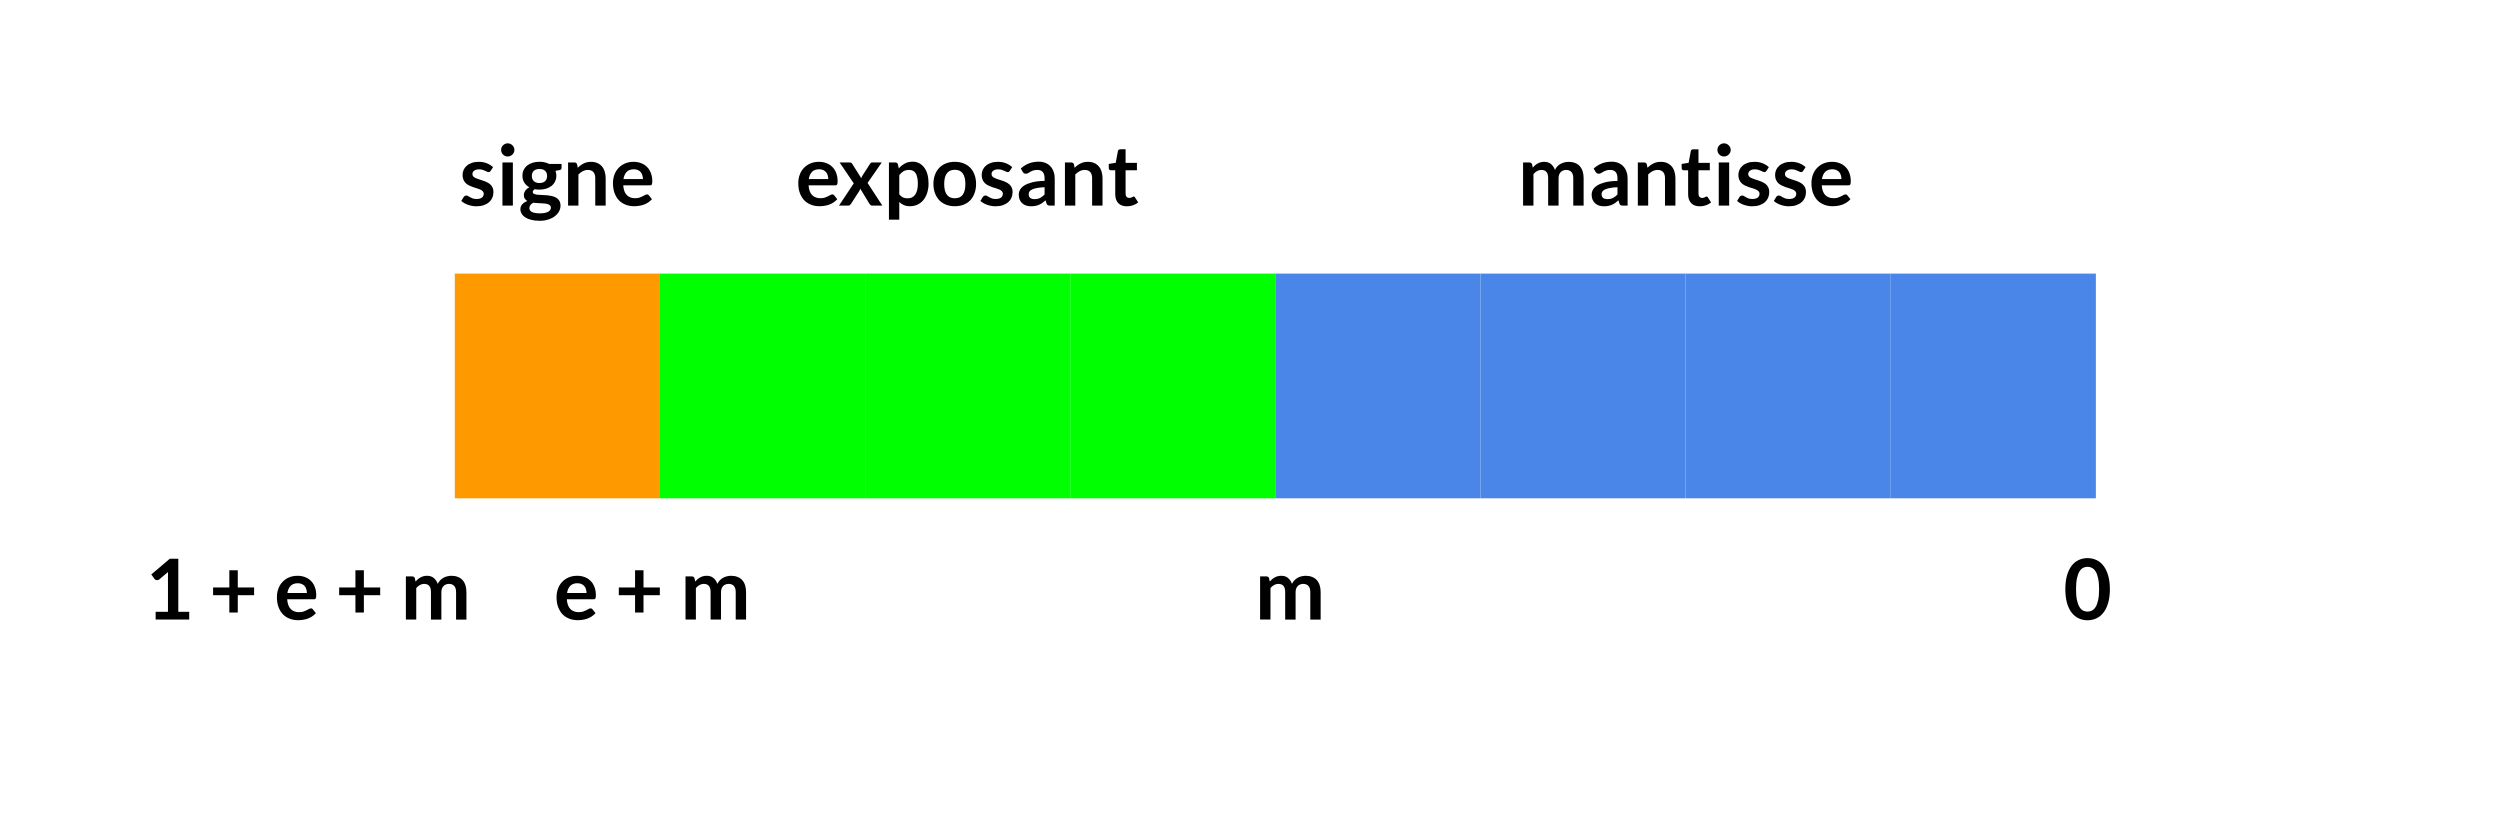<svg version="1.1" viewBox="0.0 0.0 555.045 180.57" fill="none" stroke="none" stroke-linecap="square" stroke-miterlimit="10" xmlns:xlink="http://www.w3.org/1999/xlink" xmlns="http://www.w3.org/2000/svg"><clipPath id="p.0"><path d="m0 0l555.045 0l0 180.57l-555.045 0l0 -180.57z" clip-rule="nonzero"/></clipPath><g clip-path="url(#p.0)"><path fill="#000000" fill-opacity="0.0" d="m0 0l555.045 0l0 180.57l-555.045 0z" fill-rule="evenodd"/><path fill="#ff9900" d="m100.975 60.743l45.543 0l0 49.89l-45.543 0z" fill-rule="evenodd"/><path fill="#00ff00" d="m146.518 60.743l45.543 0l0 49.89l-45.543 0z" fill-rule="evenodd"/><path fill="#00ff00" d="m192.062 60.743l45.543 0l0 49.89l-45.543 0z" fill-rule="evenodd"/><path fill="#00ff00" d="m237.605 60.743l45.543 0l0 49.89l-45.543 0z" fill-rule="evenodd"/><path fill="#4a86e8" d="m283.148 60.743l45.543 0l0 49.89l-45.543 0z" fill-rule="evenodd"/><path fill="#4a86e8" d="m328.692 60.743l45.543 0l0 49.89l-45.543 0z" fill-rule="evenodd"/><path fill="#4a86e8" d="m374.235 60.743l45.543 0l0 49.89l-45.543 0z" fill-rule="evenodd"/><path fill="#4a86e8" d="m419.778 60.743l45.543 0l0 49.89l-45.543 0z" fill-rule="evenodd"/><path fill="#000000" fill-opacity="0.0" d="m88.219 18.727l71.055 0l0 42.016l-71.055 0z" fill-rule="evenodd"/><path fill="#000000" d="m108.932 37.944q-0.094 0.141 -0.203 0.203q-0.094 0.062 -0.25 0.062q-0.172 0 -0.359 -0.094q-0.188 -0.094 -0.438 -0.203q-0.25 -0.125 -0.578 -0.219q-0.328 -0.094 -0.766 -0.094q-0.672 0 -1.062 0.297q-0.391 0.281 -0.391 0.75q0 0.312 0.188 0.531q0.203 0.203 0.531 0.359q0.344 0.156 0.75 0.281q0.422 0.125 0.859 0.281q0.453 0.141 0.859 0.344q0.422 0.188 0.75 0.484q0.344 0.281 0.531 0.703q0.203 0.406 0.203 0.984q0 0.688 -0.25 1.281q-0.25 0.578 -0.734 1.0q-0.484 0.422 -1.203 0.672q-0.703 0.234 -1.625 0.234q-0.5 0 -0.969 -0.094q-0.469 -0.094 -0.906 -0.25q-0.438 -0.156 -0.812 -0.375q-0.359 -0.219 -0.641 -0.469l0.531 -0.875q0.109 -0.156 0.25 -0.234q0.141 -0.094 0.344 -0.094q0.219 0 0.406 0.125q0.203 0.125 0.453 0.266q0.25 0.141 0.578 0.266q0.344 0.109 0.875 0.109q0.406 0 0.703 -0.094q0.297 -0.094 0.484 -0.25q0.188 -0.172 0.266 -0.375q0.094 -0.203 0.094 -0.438q0 -0.328 -0.203 -0.547q-0.188 -0.219 -0.531 -0.375q-0.328 -0.156 -0.75 -0.281q-0.422 -0.125 -0.875 -0.266q-0.438 -0.156 -0.859 -0.359q-0.422 -0.203 -0.75 -0.5q-0.328 -0.312 -0.531 -0.766q-0.203 -0.453 -0.203 -1.078q0 -0.594 0.234 -1.125q0.234 -0.531 0.688 -0.922q0.453 -0.406 1.125 -0.641q0.672 -0.234 1.562 -0.234q0.984 0 1.797 0.328q0.812 0.328 1.359 0.859l-0.531 0.828zm4.934 -1.875l0 9.578l-2.312 0l0 -9.578l2.312 0zm0.344 -2.781q0 0.297 -0.125 0.562q-0.125 0.266 -0.328 0.469q-0.188 0.188 -0.469 0.312q-0.266 0.109 -0.578 0.109q-0.297 0 -0.562 -0.109q-0.266 -0.125 -0.469 -0.312q-0.188 -0.203 -0.312 -0.469q-0.109 -0.266 -0.109 -0.562q0 -0.312 0.109 -0.578q0.125 -0.266 0.312 -0.453q0.203 -0.203 0.469 -0.313q0.266 -0.125 0.562 -0.125q0.312 0 0.578 0.125q0.281 0.109 0.469 0.313q0.203 0.188 0.328 0.453q0.125 0.266 0.125 0.578zm5.571 2.625q0.609 0 1.141 0.125q0.547 0.125 1.0 0.359l2.75 0l0 0.859q0 0.219 -0.109 0.344q-0.109 0.125 -0.375 0.172l-0.859 0.156q0.094 0.234 0.141 0.516q0.047 0.266 0.047 0.562q0 0.703 -0.281 1.281q-0.281 0.578 -0.781 0.984q-0.5 0.391 -1.188 0.609q-0.688 0.219 -1.484 0.219q-0.547 0 -1.062 -0.094q-0.438 0.266 -0.438 0.594q0 0.297 0.266 0.438q0.266 0.125 0.688 0.188q0.438 0.047 0.984 0.062q0.562 0.016 1.141 0.062q0.578 0.047 1.125 0.172q0.547 0.109 0.984 0.359q0.438 0.25 0.703 0.688q0.266 0.438 0.266 1.109q0 0.641 -0.312 1.234q-0.312 0.594 -0.906 1.062q-0.594 0.469 -1.453 0.75q-0.859 0.297 -1.953 0.297q-1.094 0 -1.906 -0.219q-0.797 -0.203 -1.328 -0.562q-0.516 -0.344 -0.781 -0.812q-0.266 -0.453 -0.266 -0.938q0 -0.672 0.406 -1.125q0.422 -0.469 1.141 -0.734q-0.344 -0.203 -0.562 -0.516q-0.219 -0.328 -0.219 -0.859q0 -0.219 0.078 -0.438q0.078 -0.234 0.219 -0.453q0.156 -0.219 0.391 -0.422q0.234 -0.203 0.547 -0.359q-0.719 -0.391 -1.141 -1.047q-0.406 -0.656 -0.406 -1.531q0 -0.703 0.281 -1.281q0.281 -0.578 0.781 -0.984q0.516 -0.406 1.203 -0.609q0.703 -0.219 1.531 -0.219zm2.531 10.156q0 -0.266 -0.172 -0.438q-0.172 -0.188 -0.469 -0.281q-0.281 -0.109 -0.672 -0.156q-0.391 -0.047 -0.828 -0.062q-0.422 -0.031 -0.891 -0.047q-0.453 -0.031 -0.891 -0.078q-0.391 0.219 -0.625 0.516q-0.234 0.281 -0.234 0.672q0 0.25 0.125 0.469q0.125 0.219 0.391 0.375q0.281 0.156 0.719 0.234q0.438 0.094 1.078 0.094q0.641 0 1.109 -0.094q0.469 -0.094 0.766 -0.266q0.312 -0.172 0.453 -0.422q0.141 -0.234 0.141 -0.516zm-2.531 -5.438q0.422 0 0.734 -0.109q0.328 -0.125 0.531 -0.328q0.219 -0.203 0.312 -0.484q0.109 -0.297 0.109 -0.641q0 -0.719 -0.422 -1.125q-0.422 -0.422 -1.266 -0.422q-0.859 0 -1.281 0.422q-0.422 0.406 -0.422 1.125q0 0.328 0.109 0.625q0.109 0.281 0.312 0.5q0.219 0.203 0.531 0.328q0.328 0.109 0.75 0.109zm6.342 5.016l0 -9.578l1.406 0q0.453 0 0.594 0.422l0.156 0.766q0.281 -0.297 0.594 -0.531q0.328 -0.25 0.688 -0.422q0.359 -0.188 0.766 -0.281q0.422 -0.094 0.906 -0.094q0.781 0 1.391 0.266q0.609 0.266 1.016 0.75q0.406 0.469 0.609 1.141q0.219 0.672 0.219 1.469l0 6.094l-2.312 0l0 -6.094q0 -0.875 -0.406 -1.344q-0.406 -0.484 -1.219 -0.484q-0.594 0 -1.125 0.266q-0.516 0.266 -0.984 0.734l0 6.922l-2.297 0zm14.559 -9.719q0.906 0 1.656 0.297q0.766 0.281 1.312 0.844q0.562 0.547 0.859 1.359q0.312 0.797 0.312 1.844q0 0.25 -0.031 0.422q-0.016 0.172 -0.078 0.281q-0.062 0.094 -0.172 0.141q-0.094 0.031 -0.25 0.031l-5.922 0q0.109 1.484 0.797 2.172q0.688 0.688 1.828 0.688q0.562 0 0.969 -0.125q0.406 -0.141 0.703 -0.297q0.312 -0.156 0.531 -0.281q0.234 -0.141 0.453 -0.141q0.141 0 0.234 0.062q0.109 0.047 0.188 0.156l0.672 0.844q-0.391 0.438 -0.875 0.75q-0.469 0.297 -0.984 0.484q-0.516 0.172 -1.062 0.25q-0.531 0.078 -1.031 0.078q-1.0 0 -1.859 -0.328q-0.859 -0.328 -1.5 -0.969q-0.625 -0.656 -0.984 -1.609q-0.359 -0.969 -0.359 -2.219q0 -0.984 0.312 -1.844q0.312 -0.875 0.906 -1.5q0.594 -0.641 1.438 -1.016q0.859 -0.375 1.938 -0.375zm0.047 1.656q-1.016 0 -1.578 0.562q-0.562 0.562 -0.734 1.609l4.328 0q0 -0.438 -0.125 -0.828q-0.109 -0.406 -0.359 -0.703q-0.25 -0.297 -0.641 -0.469q-0.375 -0.172 -0.891 -0.172z" fill-rule="nonzero"/><path fill="#000000" fill-opacity="0.0" d="m146.518 18.727l136.63 0l0 42.016l-136.63 0z" fill-rule="evenodd"/><path fill="#000000" d="m181.827 35.928q0.906 0 1.656 0.297q0.766 0.281 1.312 0.844q0.562 0.547 0.859 1.359q0.312 0.797 0.312 1.844q0 0.25 -0.031 0.422q-0.016 0.172 -0.078 0.281q-0.062 0.094 -0.172 0.141q-0.094 0.031 -0.25 0.031l-5.922 0q0.109 1.484 0.797 2.172q0.688 0.688 1.828 0.688q0.562 0 0.969 -0.125q0.406 -0.141 0.703 -0.297q0.312 -0.156 0.531 -0.281q0.234 -0.141 0.453 -0.141q0.141 0 0.234 0.062q0.109 0.047 0.188 0.156l0.672 0.844q-0.391 0.438 -0.875 0.75q-0.469 0.297 -0.984 0.484q-0.516 0.172 -1.062 0.25q-0.531 0.078 -1.031 0.078q-1.0 0 -1.859 -0.328q-0.859 -0.328 -1.5 -0.969q-0.625 -0.656 -0.984 -1.609q-0.359 -0.969 -0.359 -2.219q0 -0.984 0.312 -1.844q0.312 -0.875 0.906 -1.5q0.594 -0.641 1.438 -1.016q0.859 -0.375 1.938 -0.375zm0.047 1.656q-1.016 0 -1.578 0.562q-0.562 0.562 -0.734 1.609l4.328 0q0 -0.438 -0.125 -0.828q-0.109 -0.406 -0.359 -0.703q-0.25 -0.297 -0.641 -0.469q-0.375 -0.172 -0.891 -0.172zm7.677 3.125l-3.141 -4.641l2.219 0q0.25 0 0.359 0.078q0.125 0.062 0.219 0.234l2.016 3.188q0.047 -0.156 0.109 -0.312q0.078 -0.156 0.172 -0.312l1.625 -2.516q0.109 -0.188 0.219 -0.266q0.125 -0.094 0.312 -0.094l2.109 0l-3.156 4.547l3.281 5.031l-2.219 0q-0.25 0 -0.406 -0.125q-0.141 -0.141 -0.25 -0.297l-2.031 -3.344q-0.094 0.344 -0.234 0.562l-1.797 2.781q-0.094 0.156 -0.25 0.297q-0.141 0.125 -0.375 0.125l-2.062 0l3.281 -4.938zm7.809 8.062l0 -12.703l1.406 0q0.219 0 0.375 0.109q0.172 0.109 0.219 0.312l0.188 0.891q0.578 -0.656 1.328 -1.062q0.75 -0.422 1.75 -0.422q0.781 0 1.422 0.328q0.656 0.328 1.125 0.953q0.484 0.609 0.734 1.531q0.25 0.906 0.25 2.078q0 1.078 -0.297 2.0q-0.281 0.906 -0.812 1.578q-0.531 0.672 -1.297 1.047q-0.766 0.375 -1.703 0.375q-0.812 0 -1.375 -0.25q-0.562 -0.25 -1.016 -0.688l0 3.922l-2.297 0zm4.469 -11.047q-0.719 0 -1.234 0.297q-0.5 0.297 -0.938 0.859l0 4.281q0.391 0.484 0.844 0.688q0.469 0.188 1.0 0.188q0.531 0 0.953 -0.188q0.422 -0.203 0.719 -0.609q0.297 -0.406 0.453 -1.016q0.156 -0.609 0.156 -1.438q0 -0.844 -0.141 -1.422q-0.125 -0.578 -0.375 -0.938q-0.25 -0.375 -0.609 -0.531q-0.359 -0.172 -0.828 -0.172zm10.159 -1.797q1.078 0 1.953 0.344q0.875 0.344 1.484 0.984q0.609 0.625 0.938 1.547q0.344 0.906 0.344 2.047q0 1.125 -0.344 2.047q-0.328 0.906 -0.938 1.562q-0.609 0.641 -1.484 0.984q-0.875 0.344 -1.953 0.344q-1.062 0 -1.953 -0.344q-0.875 -0.344 -1.5 -0.984q-0.609 -0.656 -0.953 -1.562q-0.344 -0.922 -0.344 -2.047q0 -1.141 0.344 -2.047q0.344 -0.922 0.953 -1.547q0.625 -0.641 1.5 -0.984q0.891 -0.344 1.953 -0.344zm0 8.094q1.203 0 1.766 -0.797q0.578 -0.812 0.578 -2.359q0 -1.547 -0.578 -2.359q-0.562 -0.812 -1.766 -0.812q-1.203 0 -1.781 0.812q-0.578 0.812 -0.578 2.359q0 1.531 0.578 2.344q0.578 0.812 1.781 0.812zm12.2 -6.078q-0.094 0.141 -0.203 0.203q-0.094 0.062 -0.25 0.062q-0.172 0 -0.359 -0.094q-0.188 -0.094 -0.438 -0.203q-0.25 -0.125 -0.578 -0.219q-0.328 -0.094 -0.766 -0.094q-0.672 0 -1.062 0.297q-0.391 0.281 -0.391 0.75q0 0.312 0.188 0.531q0.203 0.203 0.531 0.359q0.344 0.156 0.75 0.281q0.422 0.125 0.859 0.281q0.453 0.141 0.859 0.344q0.422 0.188 0.75 0.484q0.344 0.281 0.531 0.703q0.203 0.406 0.203 0.984q0 0.688 -0.25 1.281q-0.25 0.578 -0.734 1.0q-0.484 0.422 -1.203 0.672q-0.703 0.234 -1.625 0.234q-0.5 0 -0.969 -0.094q-0.469 -0.094 -0.906 -0.25q-0.438 -0.156 -0.812 -0.375q-0.359 -0.219 -0.641 -0.469l0.531 -0.875q0.109 -0.156 0.25 -0.234q0.141 -0.094 0.344 -0.094q0.219 0 0.406 0.125q0.203 0.125 0.453 0.266q0.25 0.141 0.578 0.266q0.344 0.109 0.875 0.109q0.406 0 0.703 -0.094q0.297 -0.094 0.484 -0.25q0.188 -0.172 0.266 -0.375q0.094 -0.203 0.094 -0.438q0 -0.328 -0.203 -0.547q-0.188 -0.219 -0.531 -0.375q-0.328 -0.156 -0.75 -0.281q-0.422 -0.125 -0.875 -0.266q-0.438 -0.156 -0.859 -0.359q-0.422 -0.203 -0.75 -0.5q-0.328 -0.312 -0.531 -0.766q-0.203 -0.453 -0.203 -1.078q0 -0.594 0.234 -1.125q0.234 -0.531 0.688 -0.922q0.453 -0.406 1.125 -0.641q0.672 -0.234 1.562 -0.234q0.984 0 1.797 0.328q0.812 0.328 1.359 0.859l-0.531 0.828zm9.981 7.703l-1.031 0q-0.328 0 -0.516 -0.094q-0.188 -0.109 -0.281 -0.406l-0.203 -0.672q-0.375 0.328 -0.719 0.578q-0.344 0.234 -0.719 0.406q-0.375 0.172 -0.797 0.25q-0.422 0.094 -0.938 0.094q-0.609 0 -1.125 -0.156q-0.5 -0.172 -0.875 -0.5q-0.359 -0.328 -0.578 -0.812q-0.203 -0.484 -0.203 -1.125q0 -0.547 0.281 -1.078q0.297 -0.531 0.953 -0.953q0.672 -0.422 1.766 -0.703q1.094 -0.281 2.734 -0.312l0 -0.562q0 -0.953 -0.406 -1.406q-0.406 -0.469 -1.188 -0.469q-0.547 0 -0.922 0.125q-0.375 0.125 -0.656 0.297q-0.266 0.156 -0.5 0.297q-0.234 0.125 -0.516 0.125q-0.234 0 -0.406 -0.125q-0.172 -0.125 -0.266 -0.297l-0.422 -0.734q1.656 -1.516 3.984 -1.516q0.844 0 1.5 0.281q0.656 0.266 1.109 0.766q0.453 0.484 0.688 1.172q0.25 0.672 0.25 1.484l0 6.047zm-4.484 -1.438q0.359 0 0.656 -0.062q0.297 -0.062 0.562 -0.188q0.266 -0.141 0.516 -0.328q0.25 -0.188 0.5 -0.453l0 -1.609q-1.016 0.031 -1.688 0.172q-0.672 0.125 -1.094 0.328q-0.406 0.188 -0.578 0.453q-0.172 0.25 -0.172 0.562q0 0.609 0.359 0.875q0.359 0.25 0.938 0.25zm6.751 1.438l0 -9.578l1.406 0q0.453 0 0.594 0.422l0.156 0.766q0.281 -0.297 0.594 -0.531q0.328 -0.25 0.688 -0.422q0.359 -0.188 0.766 -0.281q0.422 -0.094 0.906 -0.094q0.781 0 1.391 0.266q0.609 0.266 1.016 0.75q0.406 0.469 0.609 1.141q0.219 0.672 0.219 1.469l0 6.094l-2.312 0l0 -6.094q0 -0.875 -0.406 -1.344q-0.406 -0.484 -1.219 -0.484q-0.594 0 -1.125 0.266q-0.516 0.266 -0.984 0.734l0 6.922l-2.297 0zm13.747 0.156q-1.234 0 -1.906 -0.703q-0.672 -0.719 -0.672 -1.953l0 -5.344l-0.969 0q-0.188 0 -0.328 -0.125q-0.141 -0.125 -0.141 -0.359l0 -0.922l1.547 -0.25l0.484 -2.609q0.031 -0.188 0.172 -0.281q0.141 -0.109 0.344 -0.109l1.188 0l0 3.016l2.516 0l0 1.641l-2.516 0l0 5.188q0 0.453 0.219 0.703q0.234 0.25 0.609 0.25q0.203 0 0.344 -0.047q0.156 -0.062 0.266 -0.109q0.109 -0.062 0.188 -0.109q0.078 -0.062 0.172 -0.062q0.094 0 0.156 0.062q0.078 0.047 0.141 0.156l0.703 1.109q-0.516 0.422 -1.172 0.641q-0.641 0.219 -1.344 0.219z" fill-rule="nonzero"/><path fill="#000000" fill-opacity="0.0" d="m283.148 18.727l182.173 0l0 42.016l-182.173 0z" fill-rule="evenodd"/><path fill="#000000" d="m338.152 45.647l0 -9.578l1.406 0q0.453 0 0.594 0.422l0.141 0.719q0.25 -0.281 0.516 -0.516q0.281 -0.234 0.594 -0.406q0.312 -0.172 0.672 -0.266q0.359 -0.094 0.797 -0.094q0.906 0 1.484 0.5q0.578 0.484 0.875 1.297q0.219 -0.484 0.547 -0.812q0.344 -0.344 0.75 -0.562q0.406 -0.219 0.844 -0.312q0.453 -0.109 0.922 -0.109q0.781 0 1.391 0.25q0.625 0.234 1.047 0.703q0.422 0.469 0.641 1.141q0.219 0.672 0.219 1.531l0 6.094l-2.297 0l0 -6.094q0 -0.906 -0.406 -1.359q-0.406 -0.469 -1.172 -0.469q-0.359 0 -0.672 0.125q-0.297 0.109 -0.531 0.344q-0.219 0.219 -0.359 0.578q-0.125 0.344 -0.125 0.781l0 6.094l-2.312 0l0 -6.094q0 -0.953 -0.391 -1.391q-0.375 -0.438 -1.141 -0.438q-0.484 0 -0.922 0.25q-0.438 0.234 -0.812 0.672l0 7.0l-2.297 0zm23.209 0l-1.031 0q-0.328 0 -0.516 -0.094q-0.188 -0.109 -0.281 -0.406l-0.203 -0.672q-0.375 0.328 -0.719 0.578q-0.344 0.234 -0.719 0.406q-0.375 0.172 -0.797 0.25q-0.422 0.094 -0.938 0.094q-0.609 0 -1.125 -0.156q-0.5 -0.172 -0.875 -0.5q-0.359 -0.328 -0.578 -0.812q-0.203 -0.484 -0.203 -1.125q0 -0.547 0.281 -1.078q0.297 -0.531 0.953 -0.953q0.672 -0.422 1.766 -0.703q1.094 -0.281 2.734 -0.312l0 -0.562q0 -0.953 -0.406 -1.406q-0.406 -0.469 -1.188 -0.469q-0.547 0 -0.922 0.125q-0.375 0.125 -0.656 0.297q-0.266 0.156 -0.5 0.297q-0.234 0.125 -0.516 0.125q-0.234 0 -0.406 -0.125q-0.172 -0.125 -0.266 -0.297l-0.422 -0.734q1.656 -1.516 3.984 -1.516q0.844 0 1.5 0.281q0.656 0.266 1.109 0.766q0.453 0.484 0.688 1.172q0.25 0.672 0.25 1.484l0 6.047zm-4.484 -1.438q0.359 0 0.656 -0.062q0.297 -0.062 0.562 -0.188q0.266 -0.141 0.516 -0.328q0.25 -0.188 0.5 -0.453l0 -1.609q-1.016 0.031 -1.688 0.172q-0.672 0.125 -1.094 0.328q-0.406 0.188 -0.578 0.453q-0.172 0.25 -0.172 0.562q0 0.609 0.359 0.875q0.359 0.25 0.938 0.25zm6.751 1.438l0 -9.578l1.406 0q0.453 0 0.594 0.422l0.156 0.766q0.281 -0.297 0.594 -0.531q0.328 -0.25 0.688 -0.422q0.359 -0.188 0.766 -0.281q0.422 -0.094 0.906 -0.094q0.781 0 1.391 0.266q0.609 0.266 1.016 0.75q0.406 0.469 0.609 1.141q0.219 0.672 0.219 1.469l0 6.094l-2.312 0l0 -6.094q0 -0.875 -0.406 -1.344q-0.406 -0.484 -1.219 -0.484q-0.594 0 -1.125 0.266q-0.516 0.266 -0.984 0.734l0 6.922l-2.297 0zm13.747 0.156q-1.234 0 -1.906 -0.703q-0.672 -0.719 -0.672 -1.953l0 -5.344l-0.969 0q-0.188 0 -0.328 -0.125q-0.141 -0.125 -0.141 -0.359l0 -0.922l1.547 -0.25l0.484 -2.609q0.031 -0.188 0.172 -0.281q0.141 -0.109 0.344 -0.109l1.188 0l0 3.016l2.516 0l0 1.641l-2.516 0l0 5.188q0 0.453 0.219 0.703q0.234 0.25 0.609 0.25q0.203 0 0.344 -0.047q0.156 -0.062 0.266 -0.109q0.109 -0.062 0.188 -0.109q0.078 -0.062 0.172 -0.062q0.094 0 0.156 0.062q0.078 0.047 0.141 0.156l0.703 1.109q-0.516 0.422 -1.172 0.641q-0.641 0.219 -1.344 0.219zm6.532 -9.734l0 9.578l-2.312 0l0 -9.578l2.312 0zm0.344 -2.781q0 0.297 -0.125 0.562q-0.125 0.266 -0.328 0.469q-0.188 0.188 -0.469 0.312q-0.266 0.109 -0.578 0.109q-0.297 0 -0.562 -0.109q-0.266 -0.125 -0.469 -0.312q-0.188 -0.203 -0.312 -0.469q-0.109 -0.266 -0.109 -0.562q0 -0.312 0.109 -0.578q0.125 -0.266 0.312 -0.453q0.203 -0.203 0.469 -0.313q0.266 -0.125 0.562 -0.125q0.312 0 0.578 0.125q0.281 0.109 0.469 0.313q0.203 0.188 0.328 0.453q0.125 0.266 0.125 0.578zm7.931 4.656q-0.094 0.141 -0.203 0.203q-0.094 0.062 -0.25 0.062q-0.172 0 -0.359 -0.094q-0.188 -0.094 -0.438 -0.203q-0.25 -0.125 -0.578 -0.219q-0.328 -0.094 -0.766 -0.094q-0.672 0 -1.062 0.297q-0.391 0.281 -0.391 0.75q0 0.312 0.188 0.531q0.203 0.203 0.531 0.359q0.344 0.156 0.75 0.281q0.422 0.125 0.859 0.281q0.453 0.141 0.859 0.344q0.422 0.188 0.75 0.484q0.344 0.281 0.531 0.703q0.203 0.406 0.203 0.984q0 0.688 -0.25 1.281q-0.25 0.578 -0.734 1.0q-0.484 0.422 -1.203 0.672q-0.703 0.234 -1.625 0.234q-0.5 0 -0.969 -0.094q-0.469 -0.094 -0.906 -0.25q-0.438 -0.156 -0.812 -0.375q-0.359 -0.219 -0.641 -0.469l0.531 -0.875q0.109 -0.156 0.25 -0.234q0.141 -0.094 0.344 -0.094q0.219 0 0.406 0.125q0.203 0.125 0.453 0.266q0.25 0.141 0.578 0.266q0.344 0.109 0.875 0.109q0.406 0 0.703 -0.094q0.297 -0.094 0.484 -0.25q0.188 -0.172 0.266 -0.375q0.094 -0.203 0.094 -0.438q0 -0.328 -0.203 -0.547q-0.188 -0.219 -0.531 -0.375q-0.328 -0.156 -0.75 -0.281q-0.422 -0.125 -0.875 -0.266q-0.438 -0.156 -0.859 -0.359q-0.422 -0.203 -0.75 -0.5q-0.328 -0.312 -0.531 -0.766q-0.203 -0.453 -0.203 -1.078q0 -0.594 0.234 -1.125q0.234 -0.531 0.688 -0.922q0.453 -0.406 1.125 -0.641q0.672 -0.234 1.562 -0.234q0.984 0 1.797 0.328q0.812 0.328 1.359 0.859l-0.531 0.828zm8.153 0q-0.094 0.141 -0.203 0.203q-0.094 0.062 -0.25 0.062q-0.172 0 -0.359 -0.094q-0.188 -0.094 -0.438 -0.203q-0.25 -0.125 -0.578 -0.219q-0.328 -0.094 -0.766 -0.094q-0.672 0 -1.062 0.297q-0.391 0.281 -0.391 0.75q0 0.312 0.188 0.531q0.203 0.203 0.531 0.359q0.344 0.156 0.75 0.281q0.422 0.125 0.859 0.281q0.453 0.141 0.859 0.344q0.422 0.188 0.75 0.484q0.344 0.281 0.531 0.703q0.203 0.406 0.203 0.984q0 0.688 -0.25 1.281q-0.25 0.578 -0.734 1.0q-0.484 0.422 -1.203 0.672q-0.703 0.234 -1.625 0.234q-0.5 0 -0.969 -0.094q-0.469 -0.094 -0.906 -0.25q-0.438 -0.156 -0.812 -0.375q-0.359 -0.219 -0.641 -0.469l0.531 -0.875q0.109 -0.156 0.25 -0.234q0.141 -0.094 0.344 -0.094q0.219 0 0.406 0.125q0.203 0.125 0.453 0.266q0.25 0.141 0.578 0.266q0.344 0.109 0.875 0.109q0.406 0 0.703 -0.094q0.297 -0.094 0.484 -0.25q0.188 -0.172 0.266 -0.375q0.094 -0.203 0.094 -0.438q0 -0.328 -0.203 -0.547q-0.188 -0.219 -0.531 -0.375q-0.328 -0.156 -0.75 -0.281q-0.422 -0.125 -0.875 -0.266q-0.438 -0.156 -0.859 -0.359q-0.422 -0.203 -0.75 -0.5q-0.328 -0.312 -0.531 -0.766q-0.203 -0.453 -0.203 -1.078q0 -0.594 0.234 -1.125q0.234 -0.531 0.688 -0.922q0.453 -0.406 1.125 -0.641q0.672 -0.234 1.562 -0.234q0.984 0 1.797 0.328q0.812 0.328 1.359 0.859l-0.531 0.828zm6.434 -2.016q0.906 0 1.656 0.297q0.766 0.281 1.312 0.844q0.562 0.547 0.859 1.359q0.312 0.797 0.312 1.844q0 0.25 -0.031 0.422q-0.016 0.172 -0.078 0.281q-0.062 0.094 -0.172 0.141q-0.094 0.031 -0.25 0.031l-5.922 0q0.109 1.484 0.797 2.172q0.688 0.688 1.828 0.688q0.562 0 0.969 -0.125q0.406 -0.141 0.703 -0.297q0.312 -0.156 0.531 -0.281q0.234 -0.141 0.453 -0.141q0.141 0 0.234 0.062q0.109 0.047 0.188 0.156l0.672 0.844q-0.391 0.438 -0.875 0.75q-0.469 0.297 -0.984 0.484q-0.516 0.172 -1.062 0.25q-0.531 0.078 -1.031 0.078q-1.0 0 -1.859 -0.328q-0.859 -0.328 -1.5 -0.969q-0.625 -0.656 -0.984 -1.609q-0.359 -0.969 -0.359 -2.219q0 -0.984 0.312 -1.844q0.312 -0.875 0.906 -1.5q0.594 -0.641 1.438 -1.016q0.859 -0.375 1.938 -0.375zm0.047 1.656q-1.016 0 -1.578 0.562q-0.562 0.562 -0.734 1.609l4.328 0q0 -0.438 -0.125 -0.828q-0.109 -0.406 -0.359 -0.703q-0.25 -0.297 -0.641 -0.469q-0.375 -0.172 -0.891 -0.172z" fill-rule="nonzero"/><path fill="#000000" fill-opacity="0.0" d="m445.261 110.633l36.441 0l0 42.016l-36.441 0z" fill-rule="evenodd"/><path fill="#000000" d="m468.431 130.803q0 1.766 -0.391 3.078q-0.375 1.297 -1.047 2.141q-0.656 0.844 -1.562 1.266q-0.906 0.422 -1.969 0.422q-1.047 0 -1.953 -0.422q-0.906 -0.422 -1.562 -1.266q-0.656 -0.844 -1.031 -2.141q-0.375 -1.312 -0.375 -3.078q0 -1.766 0.375 -3.063q0.375 -1.297 1.031 -2.141q0.656 -0.859 1.562 -1.266q0.906 -0.422 1.953 -0.422q1.062 0 1.969 0.422q0.906 0.406 1.562 1.266q0.672 0.844 1.047 2.141q0.391 1.297 0.391 3.063zm-2.391 0q0 -1.453 -0.219 -2.406q-0.203 -0.969 -0.562 -1.531q-0.359 -0.578 -0.828 -0.797q-0.469 -0.234 -0.969 -0.234q-0.5 0 -0.969 0.234q-0.453 0.219 -0.812 0.797q-0.344 0.562 -0.562 1.531q-0.203 0.953 -0.203 2.406q0 1.469 0.203 2.438q0.219 0.953 0.562 1.531q0.359 0.562 0.812 0.797q0.469 0.219 0.969 0.219q0.5 0 0.969 -0.219q0.469 -0.234 0.828 -0.797q0.359 -0.578 0.562 -1.531q0.219 -0.969 0.219 -2.438z" fill-rule="nonzero"/><path fill="#000000" fill-opacity="0.0" d="m268.167 110.633l36.441 0l0 42.016l-36.441 0z" fill-rule="evenodd"/><path fill="#000000" d="m279.767 137.553l0 -9.578l1.406 0q0.453 0 0.594 0.422l0.141 0.719q0.25 -0.281 0.516 -0.516q0.281 -0.234 0.594 -0.406q0.312 -0.172 0.672 -0.266q0.359 -0.094 0.797 -0.094q0.906 0 1.484 0.5q0.578 0.484 0.875 1.297q0.219 -0.484 0.547 -0.812q0.344 -0.344 0.75 -0.562q0.406 -0.219 0.844 -0.313q0.453 -0.109 0.922 -0.109q0.781 0 1.391 0.25q0.625 0.234 1.047 0.703q0.422 0.469 0.641 1.141q0.219 0.672 0.219 1.531l0 6.094l-2.297 0l0 -6.094q0 -0.906 -0.406 -1.359q-0.406 -0.469 -1.172 -0.469q-0.359 0 -0.672 0.125q-0.297 0.109 -0.531 0.344q-0.219 0.219 -0.359 0.578q-0.125 0.344 -0.125 0.781l0 6.094l-2.312 0l0 -6.094q0 -0.953 -0.391 -1.391q-0.375 -0.438 -1.141 -0.438q-0.484 0 -0.922 0.25q-0.438 0.234 -0.812 0.672l0 7.0l-2.297 0z" fill-rule="nonzero"/><path fill="#000000" fill-opacity="0.0" d="m109.293 110.633l71.055 0l0 42.016l-71.055 0z" fill-rule="evenodd"/><path fill="#000000" d="m128.157 127.834q0.906 0 1.656 0.297q0.766 0.281 1.312 0.844q0.562 0.547 0.859 1.359q0.312 0.797 0.312 1.844q0 0.25 -0.031 0.422q-0.016 0.172 -0.078 0.281q-0.062 0.094 -0.172 0.141q-0.094 0.031 -0.25 0.031l-5.922 0q0.109 1.484 0.797 2.172q0.688 0.688 1.828 0.688q0.562 0 0.969 -0.125q0.406 -0.141 0.703 -0.297q0.312 -0.156 0.531 -0.281q0.234 -0.141 0.453 -0.141q0.141 0 0.234 0.062q0.109 0.047 0.188 0.156l0.672 0.844q-0.391 0.438 -0.875 0.75q-0.469 0.297 -0.984 0.484q-0.516 0.172 -1.062 0.25q-0.531 0.078 -1.031 0.078q-1 0 -1.859 -0.328q-0.859 -0.328 -1.5 -0.969q-0.625 -0.656 -0.984 -1.609q-0.359 -0.969 -0.359 -2.219q0 -0.984 0.312 -1.844q0.312 -0.875 0.906 -1.5q0.594 -0.641 1.438 -1.016q0.859 -0.375 1.937 -0.375zm0.047 1.656q-1.016 0 -1.578 0.562q-0.562 0.562 -0.734 1.609l4.328 0q0 -0.438 -0.125 -0.828q-0.109 -0.406 -0.359 -0.703q-0.25 -0.297 -0.641 -0.469q-0.375 -0.172 -0.891 -0.172zm14.666 -2.875l0 3.813l3.625 0l0 1.719l-3.625 0l0 3.844l-1.875 0l0 -3.844l-3.609 0l0 -1.719l3.609 0l0 -3.813l1.875 0zm9.328 10.938l0 -9.578l1.406 0q0.453 0 0.594 0.422l0.141 0.719q0.25 -0.281 0.516 -0.516q0.281 -0.234 0.594 -0.406q0.312 -0.172 0.672 -0.266q0.359 -0.094 0.797 -0.094q0.906 0 1.484 0.5q0.578 0.484 0.875 1.297q0.219 -0.484 0.547 -0.812q0.344 -0.344 0.75 -0.562q0.406 -0.219 0.844 -0.313q0.453 -0.109 0.922 -0.109q0.781 0 1.391 0.25q0.625 0.234 1.047 0.703q0.422 0.469 0.641 1.141q0.219 0.672 0.219 1.531l0 6.094l-2.297 0l0 -6.094q0 -0.906 -0.406 -1.359q-0.406 -0.469 -1.172 -0.469q-0.359 0 -0.672 0.125q-0.297 0.109 -0.531 0.344q-0.219 0.219 -0.359 0.578q-0.125 0.344 -0.125 0.781l0 6.094l-2.312 0l0 -6.094q0 -0.953 -0.391 -1.391q-0.375 -0.438 -1.141 -0.438q-0.484 0 -0.922 0.25q-0.438 0.234 -0.812 0.672l0 7.0l-2.297 0z" fill-rule="nonzero"/><path fill="#000000" fill-opacity="0.0" d="m-0.001 110.633l136.63 0l0 42.016l-136.63 0z" fill-rule="evenodd"/><path fill="#000000" d="m34.557 135.834l2.734 0l0 -7.875q0 -0.453 0.016 -0.953l-1.938 1.625q-0.125 0.094 -0.25 0.141q-0.125 0.031 -0.25 0.031q-0.172 0 -0.328 -0.078q-0.156 -0.078 -0.234 -0.188l-0.719 -1l4.109 -3.484l1.891 0l0 11.781l2.422 0l0 1.719l-7.453 0l0 -1.719zm18.234 -9.219l0 3.813l3.625 0l0 1.719l-3.625 0l0 3.844l-1.875 0l0 -3.844l-3.609 0l0 -1.719l3.609 0l0 -3.813l1.875 0zm13.281 1.219q0.906 0 1.656 0.297q0.766 0.281 1.312 0.844q0.562 0.547 0.859 1.359q0.312 0.797 0.312 1.844q0 0.25 -0.031 0.422q-0.016 0.172 -0.078 0.281q-0.062 0.094 -0.172 0.141q-0.094 0.031 -0.25 0.031l-5.922 0q0.109 1.484 0.797 2.172q0.688 0.688 1.828 0.688q0.562 0 0.969 -0.125q0.406 -0.141 0.703 -0.297q0.312 -0.156 0.531 -0.281q0.234 -0.141 0.453 -0.141q0.141 0 0.234 0.062q0.109 0.047 0.188 0.156l0.672 0.844q-0.391 0.438 -0.875 0.75q-0.469 0.297 -0.984 0.484q-0.516 0.172 -1.062 0.25q-0.531 0.078 -1.031 0.078q-1.0 0 -1.859 -0.328q-0.859 -0.328 -1.5 -0.969q-0.625 -0.656 -0.984 -1.609q-0.359 -0.969 -0.359 -2.219q0 -0.984 0.312 -1.844q0.312 -0.875 0.906 -1.5q0.594 -0.641 1.437 -1.016q0.859 -0.375 1.938 -0.375zm0.047 1.656q-1.016 0 -1.578 0.562q-0.562 0.562 -0.734 1.609l4.328 0q0 -0.438 -0.125 -0.828q-0.109 -0.406 -0.359 -0.703q-0.25 -0.297 -0.641 -0.469q-0.375 -0.172 -0.891 -0.172zm14.666 -2.875l0 3.813l3.625 0l0 1.719l-3.625 0l0 3.844l-1.875 0l0 -3.844l-3.609 0l0 -1.719l3.609 0l0 -3.813l1.875 0zm9.328 10.938l0 -9.578l1.406 0q0.453 0 0.594 0.422l0.141 0.719q0.25 -0.281 0.516 -0.516q0.281 -0.234 0.594 -0.406q0.312 -0.172 0.672 -0.266q0.359 -0.094 0.797 -0.094q0.906 0 1.484 0.5q0.578 0.484 0.875 1.297q0.219 -0.484 0.547 -0.812q0.344 -0.344 0.75 -0.562q0.406 -0.219 0.844 -0.313q0.453 -0.109 0.922 -0.109q0.781 0 1.391 0.25q0.625 0.234 1.047 0.703q0.422 0.469 0.641 1.141q0.219 0.672 0.219 1.531l0 6.094l-2.297 0l0 -6.094q0 -0.906 -0.406 -1.359q-0.406 -0.469 -1.172 -0.469q-0.359 0 -0.672 0.125q-0.297 0.109 -0.531 0.344q-0.219 0.219 -0.359 0.578q-0.125 0.344 -0.125 0.781l0 6.094l-2.312 0l0 -6.094q0 -0.953 -0.391 -1.391q-0.375 -0.438 -1.141 -0.438q-0.484 0 -0.922 0.25q-0.438 0.234 -0.812 0.672l0 7.0l-2.297 0z" fill-rule="nonzero"/></g></svg>